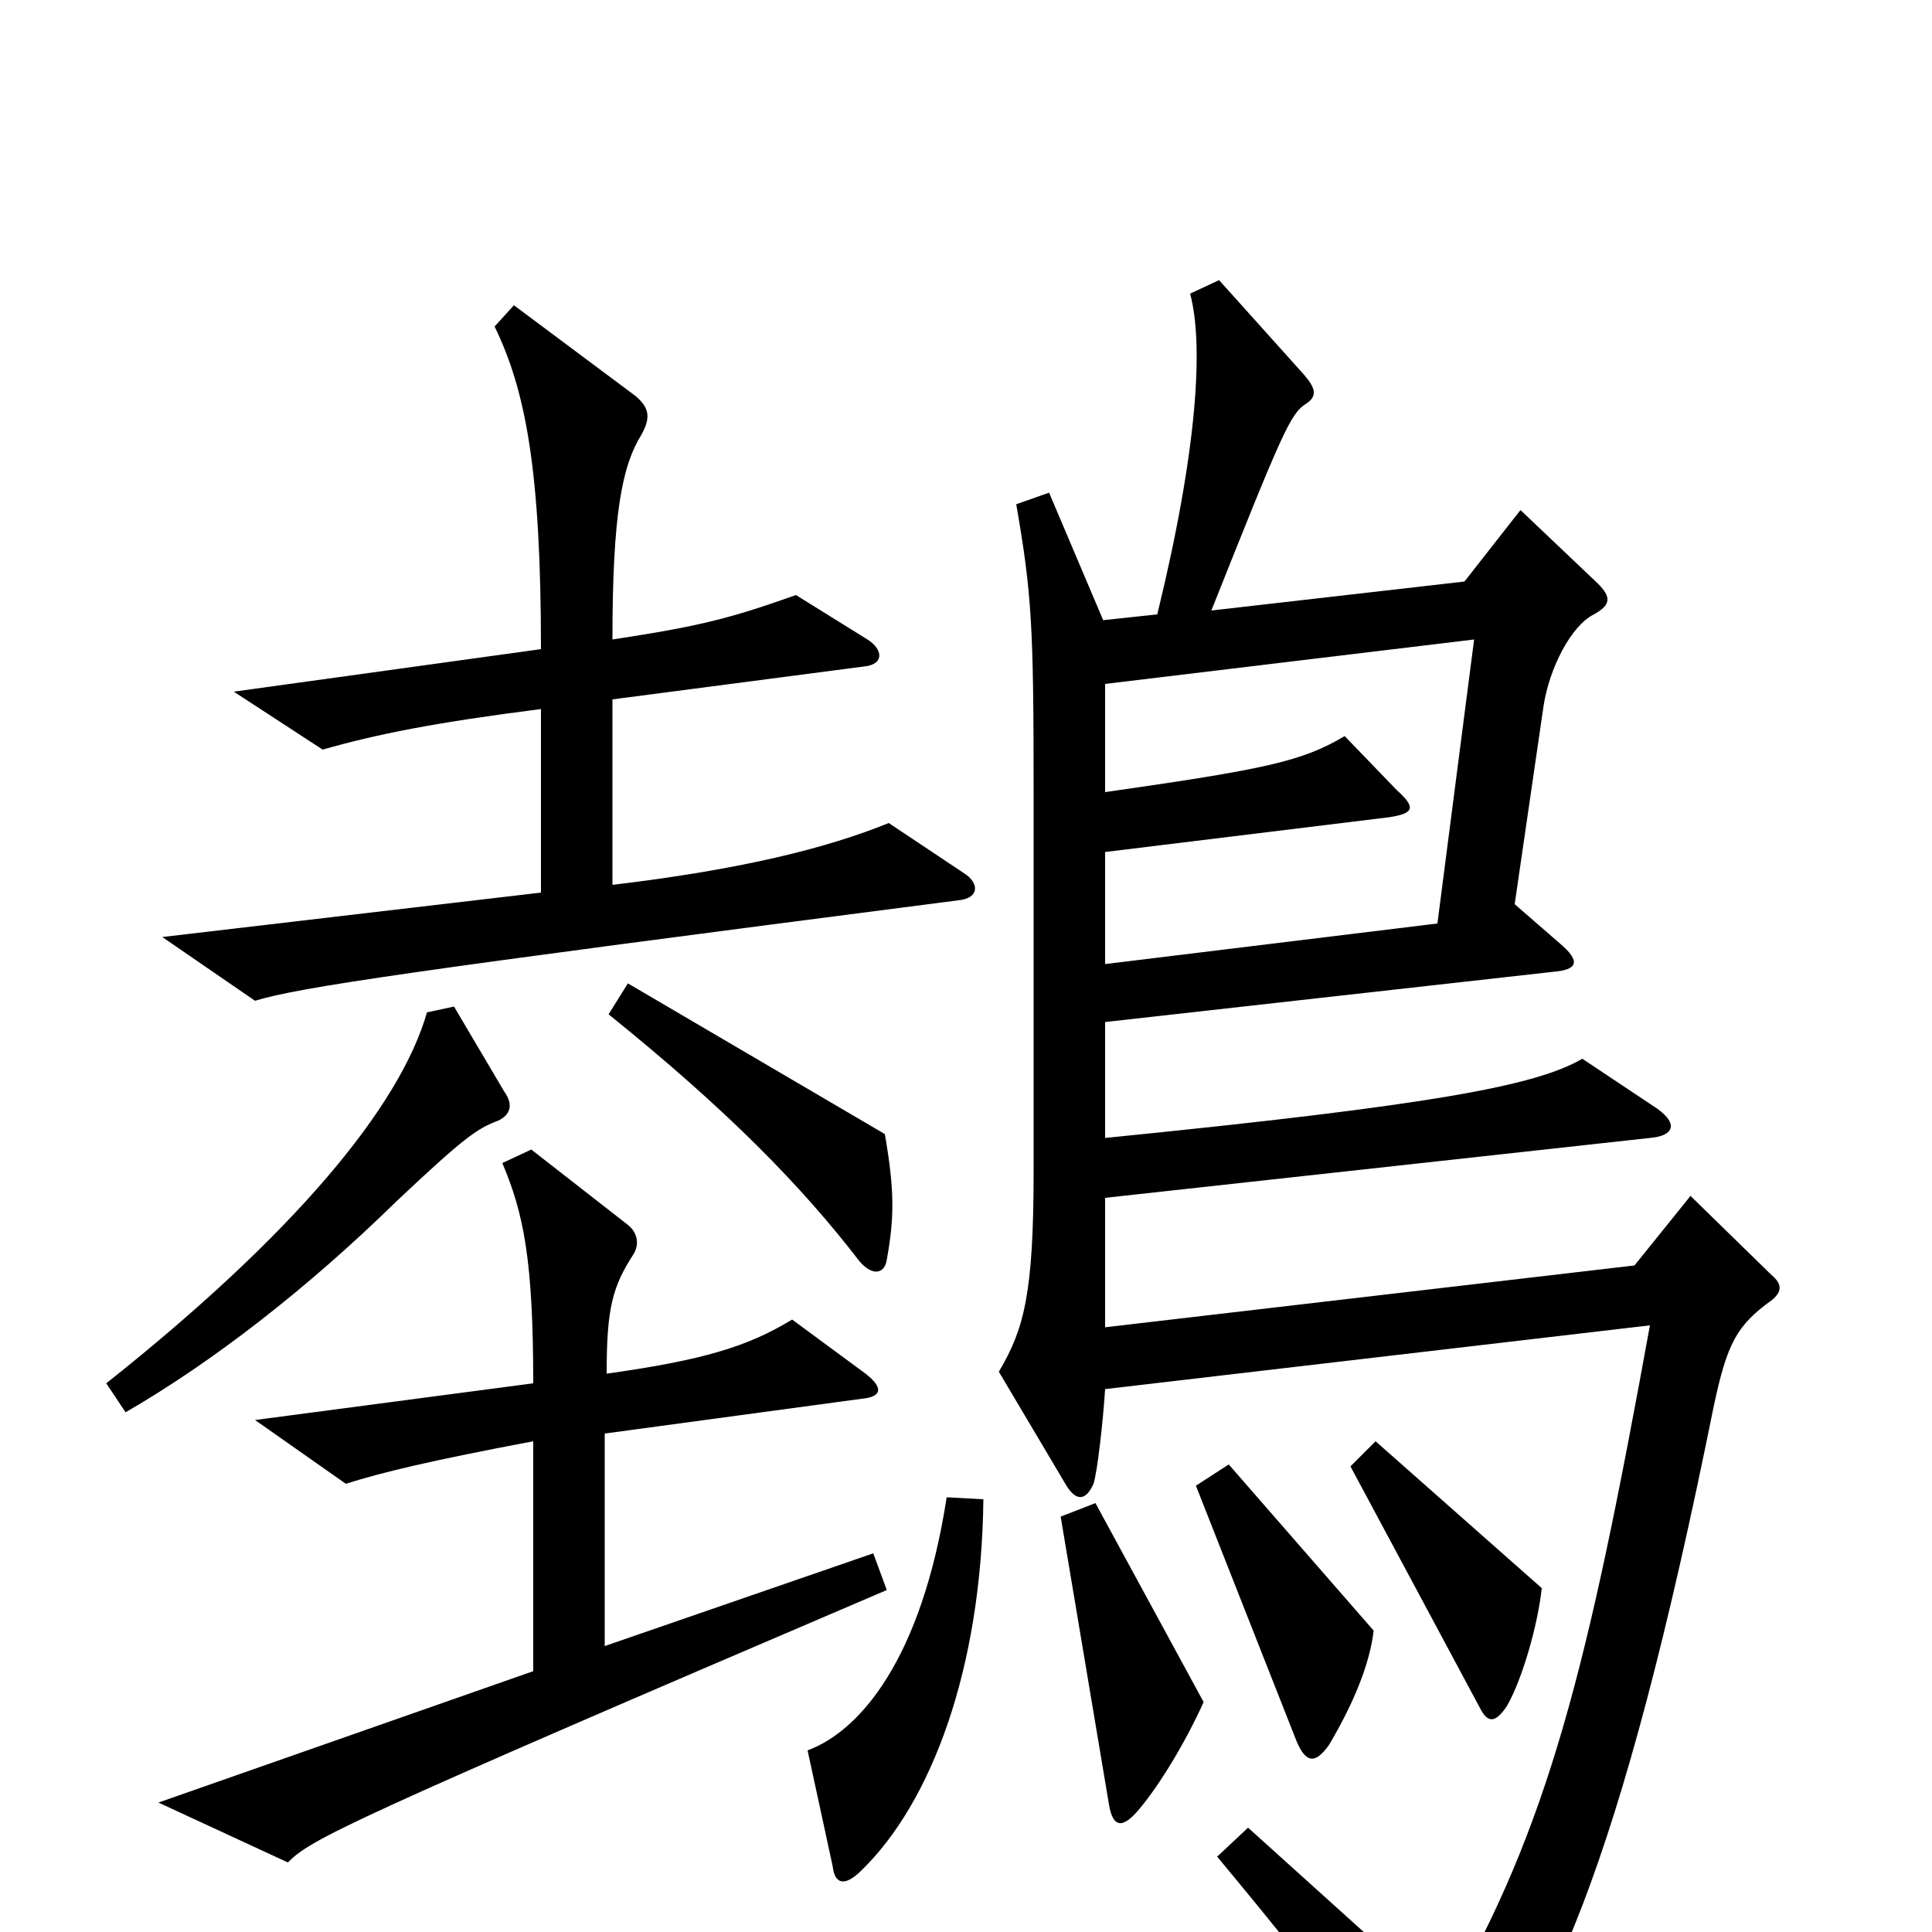<svg xmlns="http://www.w3.org/2000/svg" viewBox="0 -1000 1000 1000">
	<path fill="#000000" d="M499 -548L460 -574C428 -561 384 -550 317 -542V-638L447 -655C458 -656 457 -664 449 -669L412 -692C378 -680 363 -676 317 -669C317 -734 322 -759 332 -775C337 -784 336 -789 329 -795L266 -842L256 -831C272 -798 280 -757 280 -664L121 -642L167 -612C195 -620 225 -626 280 -633V-538L84 -515L132 -482C155 -489 209 -497 496 -534C507 -535 507 -543 499 -548ZM459 -348C463 -370 463 -384 458 -413L325 -491L315 -475C377 -425 415 -386 445 -347C452 -339 458 -341 459 -348ZM261 -435L235 -479L221 -476C207 -427 152 -361 55 -284L65 -269C110 -295 159 -333 205 -378C240 -411 247 -416 258 -420C264 -423 266 -428 261 -435ZM917 -327C922 -331 923 -335 917 -340L875 -381L846 -345L572 -313V-380L854 -411C866 -412 869 -418 858 -426L819 -452C795 -438 742 -428 572 -411V-471L804 -497C816 -498 819 -502 807 -512L784 -532L799 -635C802 -654 813 -676 825 -682C834 -687 834 -691 827 -698L787 -736L758 -699L627 -684C664 -777 668 -786 676 -791C682 -795 681 -799 675 -806L631 -855L616 -848C623 -822 620 -768 599 -682L571 -679L543 -745L526 -739C534 -693 535 -676 535 -591V-394C535 -330 530 -312 517 -290L552 -231C557 -223 562 -223 566 -232C568 -238 571 -265 572 -281L854 -314C822 -138 802 -55 748 38L646 -54L630 -39C694 38 706 57 735 102C740 111 742 111 749 103C800 53 839 -34 887 -272C894 -305 899 -314 917 -327ZM459 -177L452 -196L313 -148V-258L446 -276C457 -277 457 -282 448 -289L410 -317C387 -303 364 -296 314 -289C314 -323 317 -334 328 -351C331 -356 330 -362 325 -366L275 -405L260 -398C271 -372 276 -348 276 -284L132 -265L179 -232C198 -238 223 -244 276 -254V-135L82 -67L149 -36C161 -48 176 -56 459 -177ZM798 -178L712 -254L699 -241L766 -116C770 -108 774 -108 780 -117C788 -131 796 -159 798 -178ZM711 -156L636 -242L619 -231L671 -99C676 -87 681 -87 688 -97C701 -119 709 -139 711 -156ZM623 -119L567 -222L549 -215L574 -66C576 -54 581 -53 590 -64C600 -76 613 -97 623 -119ZM509 -224L490 -225C477 -141 445 -104 418 -94L431 -34C432 -25 437 -23 446 -32C482 -67 508 -136 509 -224ZM763 -669L744 -522L572 -501V-559L719 -577C732 -579 733 -582 723 -591L696 -619C674 -606 656 -602 572 -590V-646Z"/>
</svg>